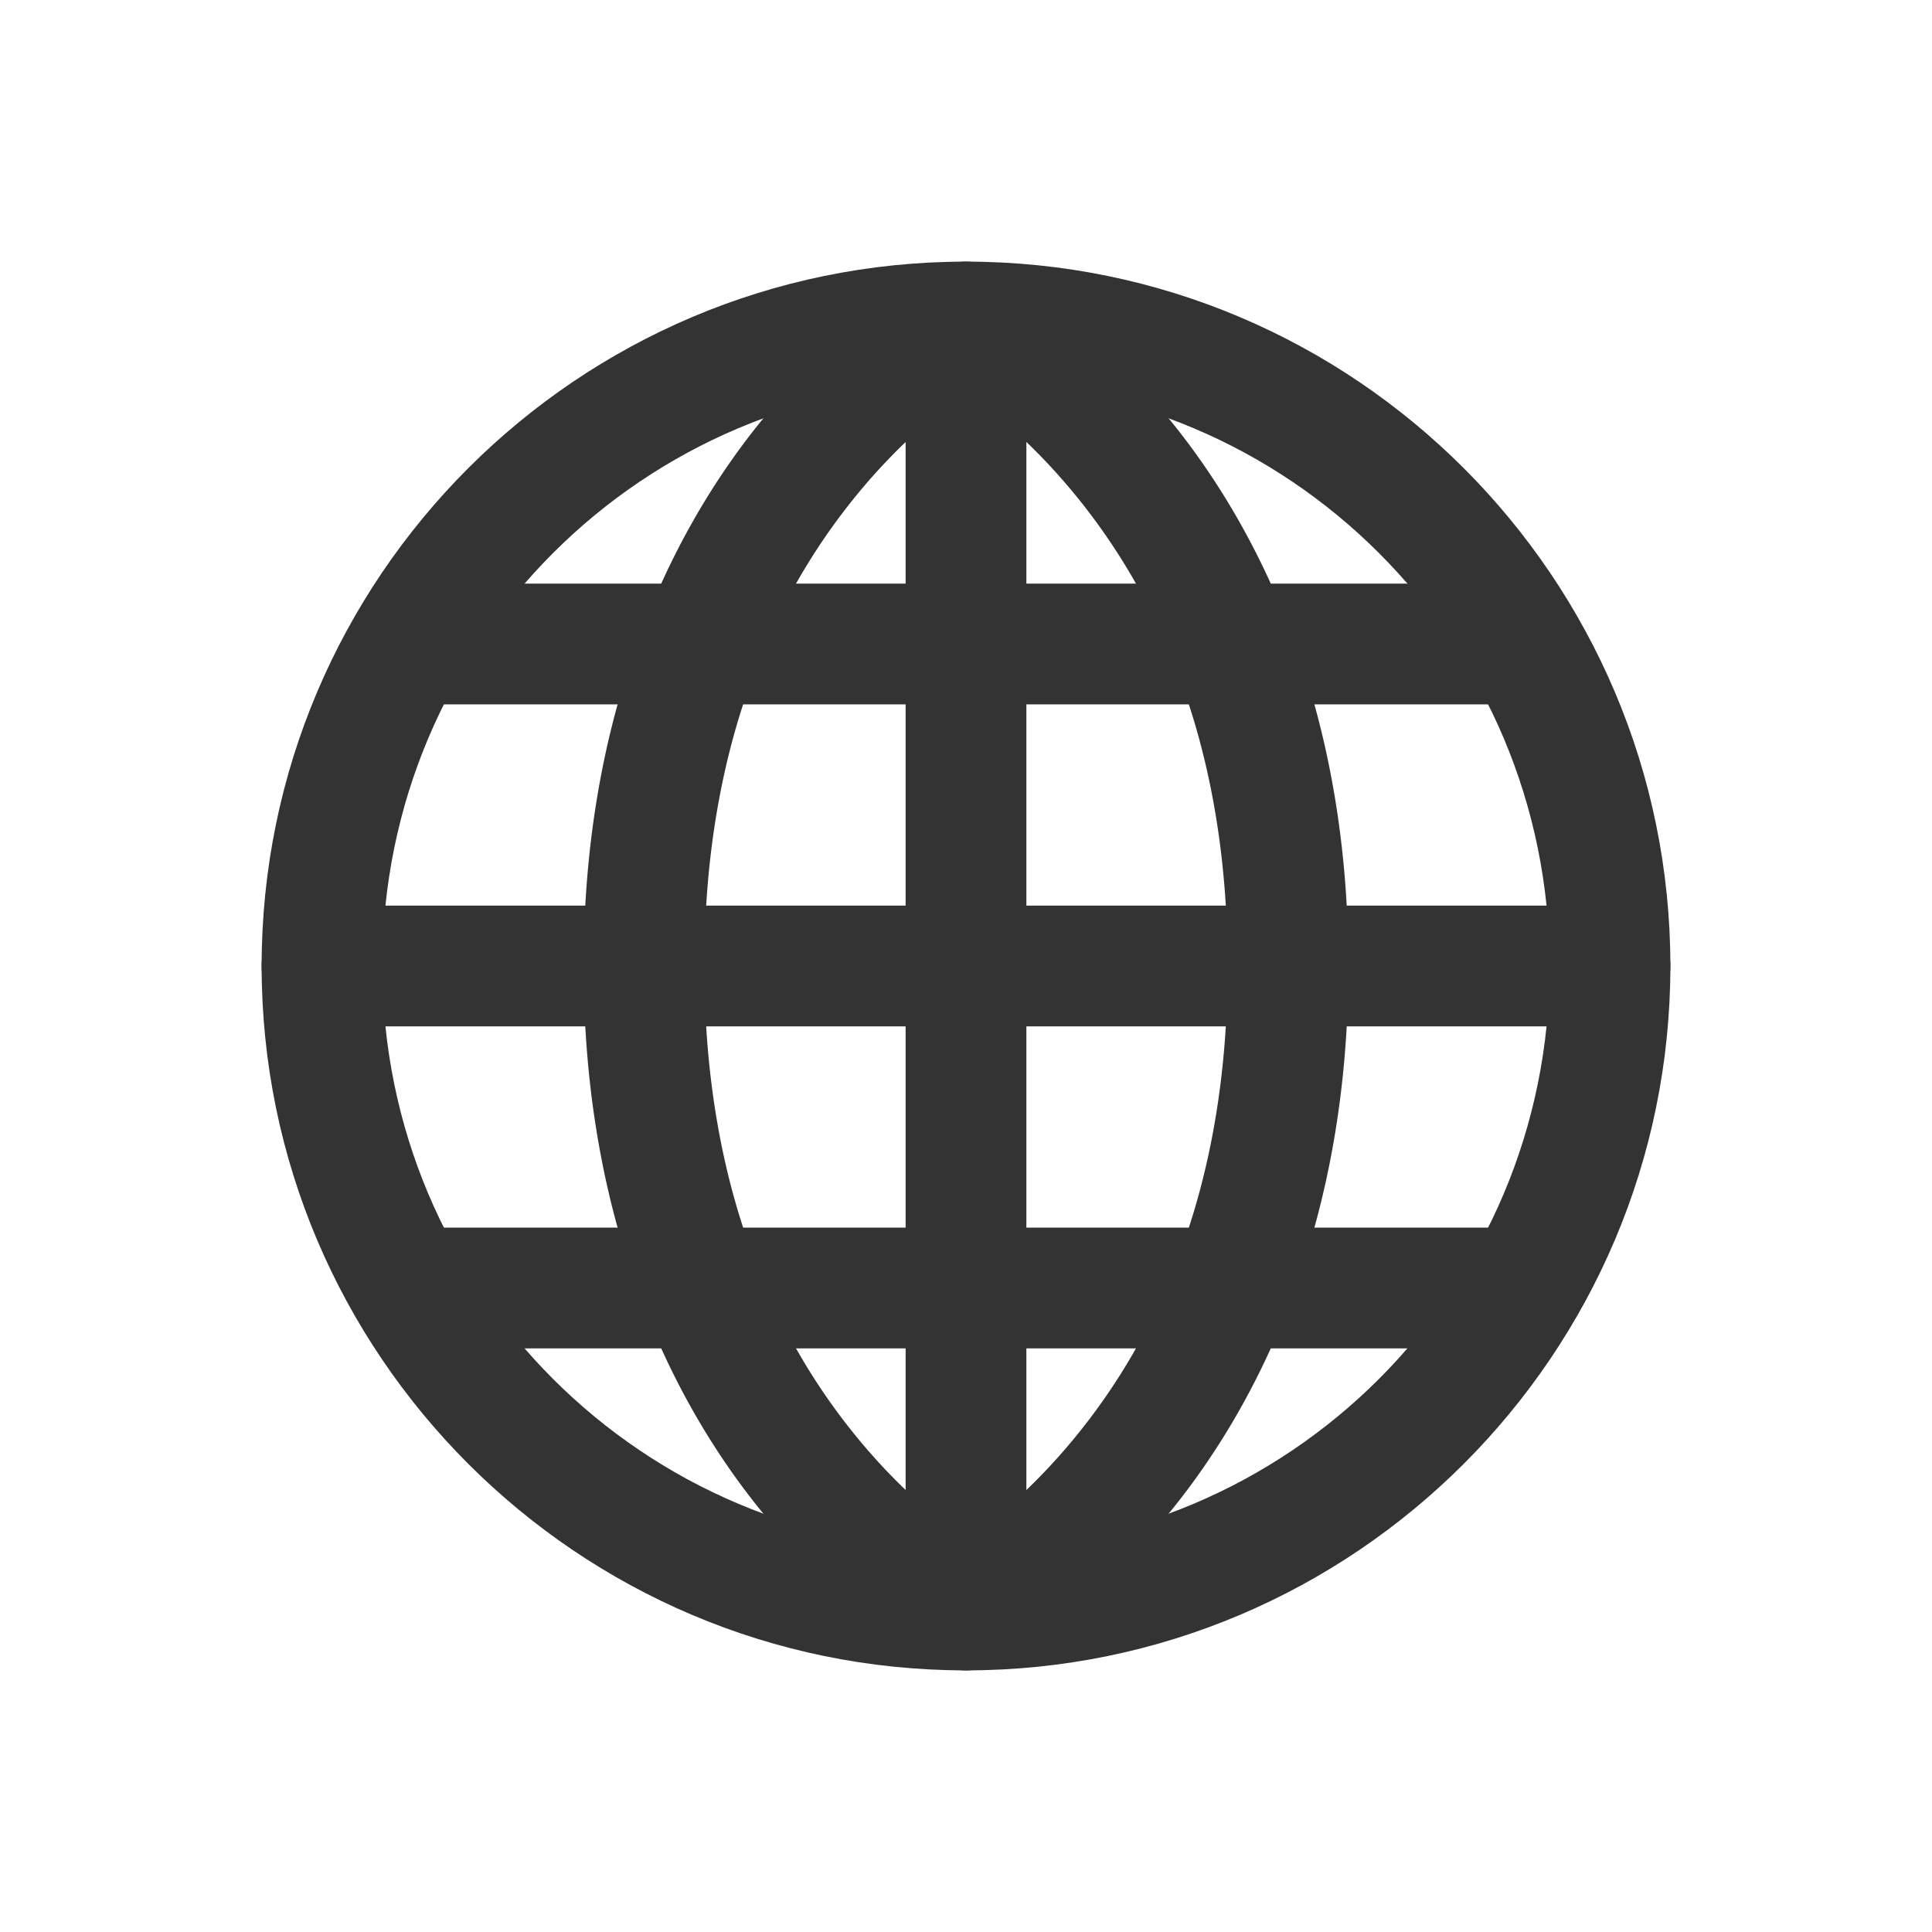 <svg width="240" height="240" xmlns="http://www.w3.org/2000/svg"><path style="color:#000;fill:#333;stroke-linecap:round;stroke-linejoin:round;-inkscape-stroke:none" d="M120 32.5c-48.236 0-87.5 39.264-87.5 87.5s39.264 87.5 87.5 87.5 87.5-39.264 87.5-87.5-39.264-87.5-87.5-87.5zm0 15c40.13 0 72.5 32.37 72.5 72.5s-32.37 72.5-72.5 72.5-72.5-32.37-72.5-72.5S79.87 47.5 120 47.5z"/><path style="color:#000;fill:#333;stroke-linecap:round;-inkscape-stroke:none" d="M40 112.5a7.5 7.5 0 0 0-7.5 7.5 7.5 7.5 0 0 0 7.5 7.5h160a7.5 7.5 0 0 0 7.5-7.5 7.5 7.5 0 0 0-7.5-7.5z"/><path style="color:#000;fill:#333;-inkscape-stroke:none" d="M50 72.5v15h140v-15zm0 80v15h140v-15z"/><path style="color:#000;fill:#333;stroke-linecap:round;-inkscape-stroke:none" d="M117.629 32.885a7.5 7.5 0 0 0-4.338 3.761 7.5 7.5 0 0 0 3.355 10.063s8.41 4.12 17.497 15.477C143.228 73.543 152.5 91.666 152.5 120c0 28.333-9.272 46.457-18.357 57.814-9.086 11.358-17.497 15.477-17.497 15.477a7.5 7.5 0 0 0-3.355 10.063 7.5 7.5 0 0 0 10.063 3.355s11.59-5.88 22.503-19.523C156.772 173.543 167.5 151.666 167.5 120c0-31.667-10.728-53.543-21.643-67.186-10.914-13.642-22.503-19.523-22.503-19.523a7.5 7.5 0 0 0-5.725-.406z"/><path style="color:#000;fill:#333;-inkscape-stroke:none" d="M116.646 33.291s-11.59 5.88-22.503 19.523C83.228 66.457 72.5 88.334 72.5 120c0 31.667 10.728 53.543 21.643 67.186 10.914 13.642 22.503 19.523 22.503 19.523L120 200h7.5V40H120Zm-4.146 21.62V185.09c-2.09-2-4.34-4.398-6.643-7.276C96.772 166.457 87.5 148.334 87.5 120c0-28.333 9.272-46.457 18.357-57.814a74.088 74.088 0 0 1 6.643-7.276z"/></svg>
